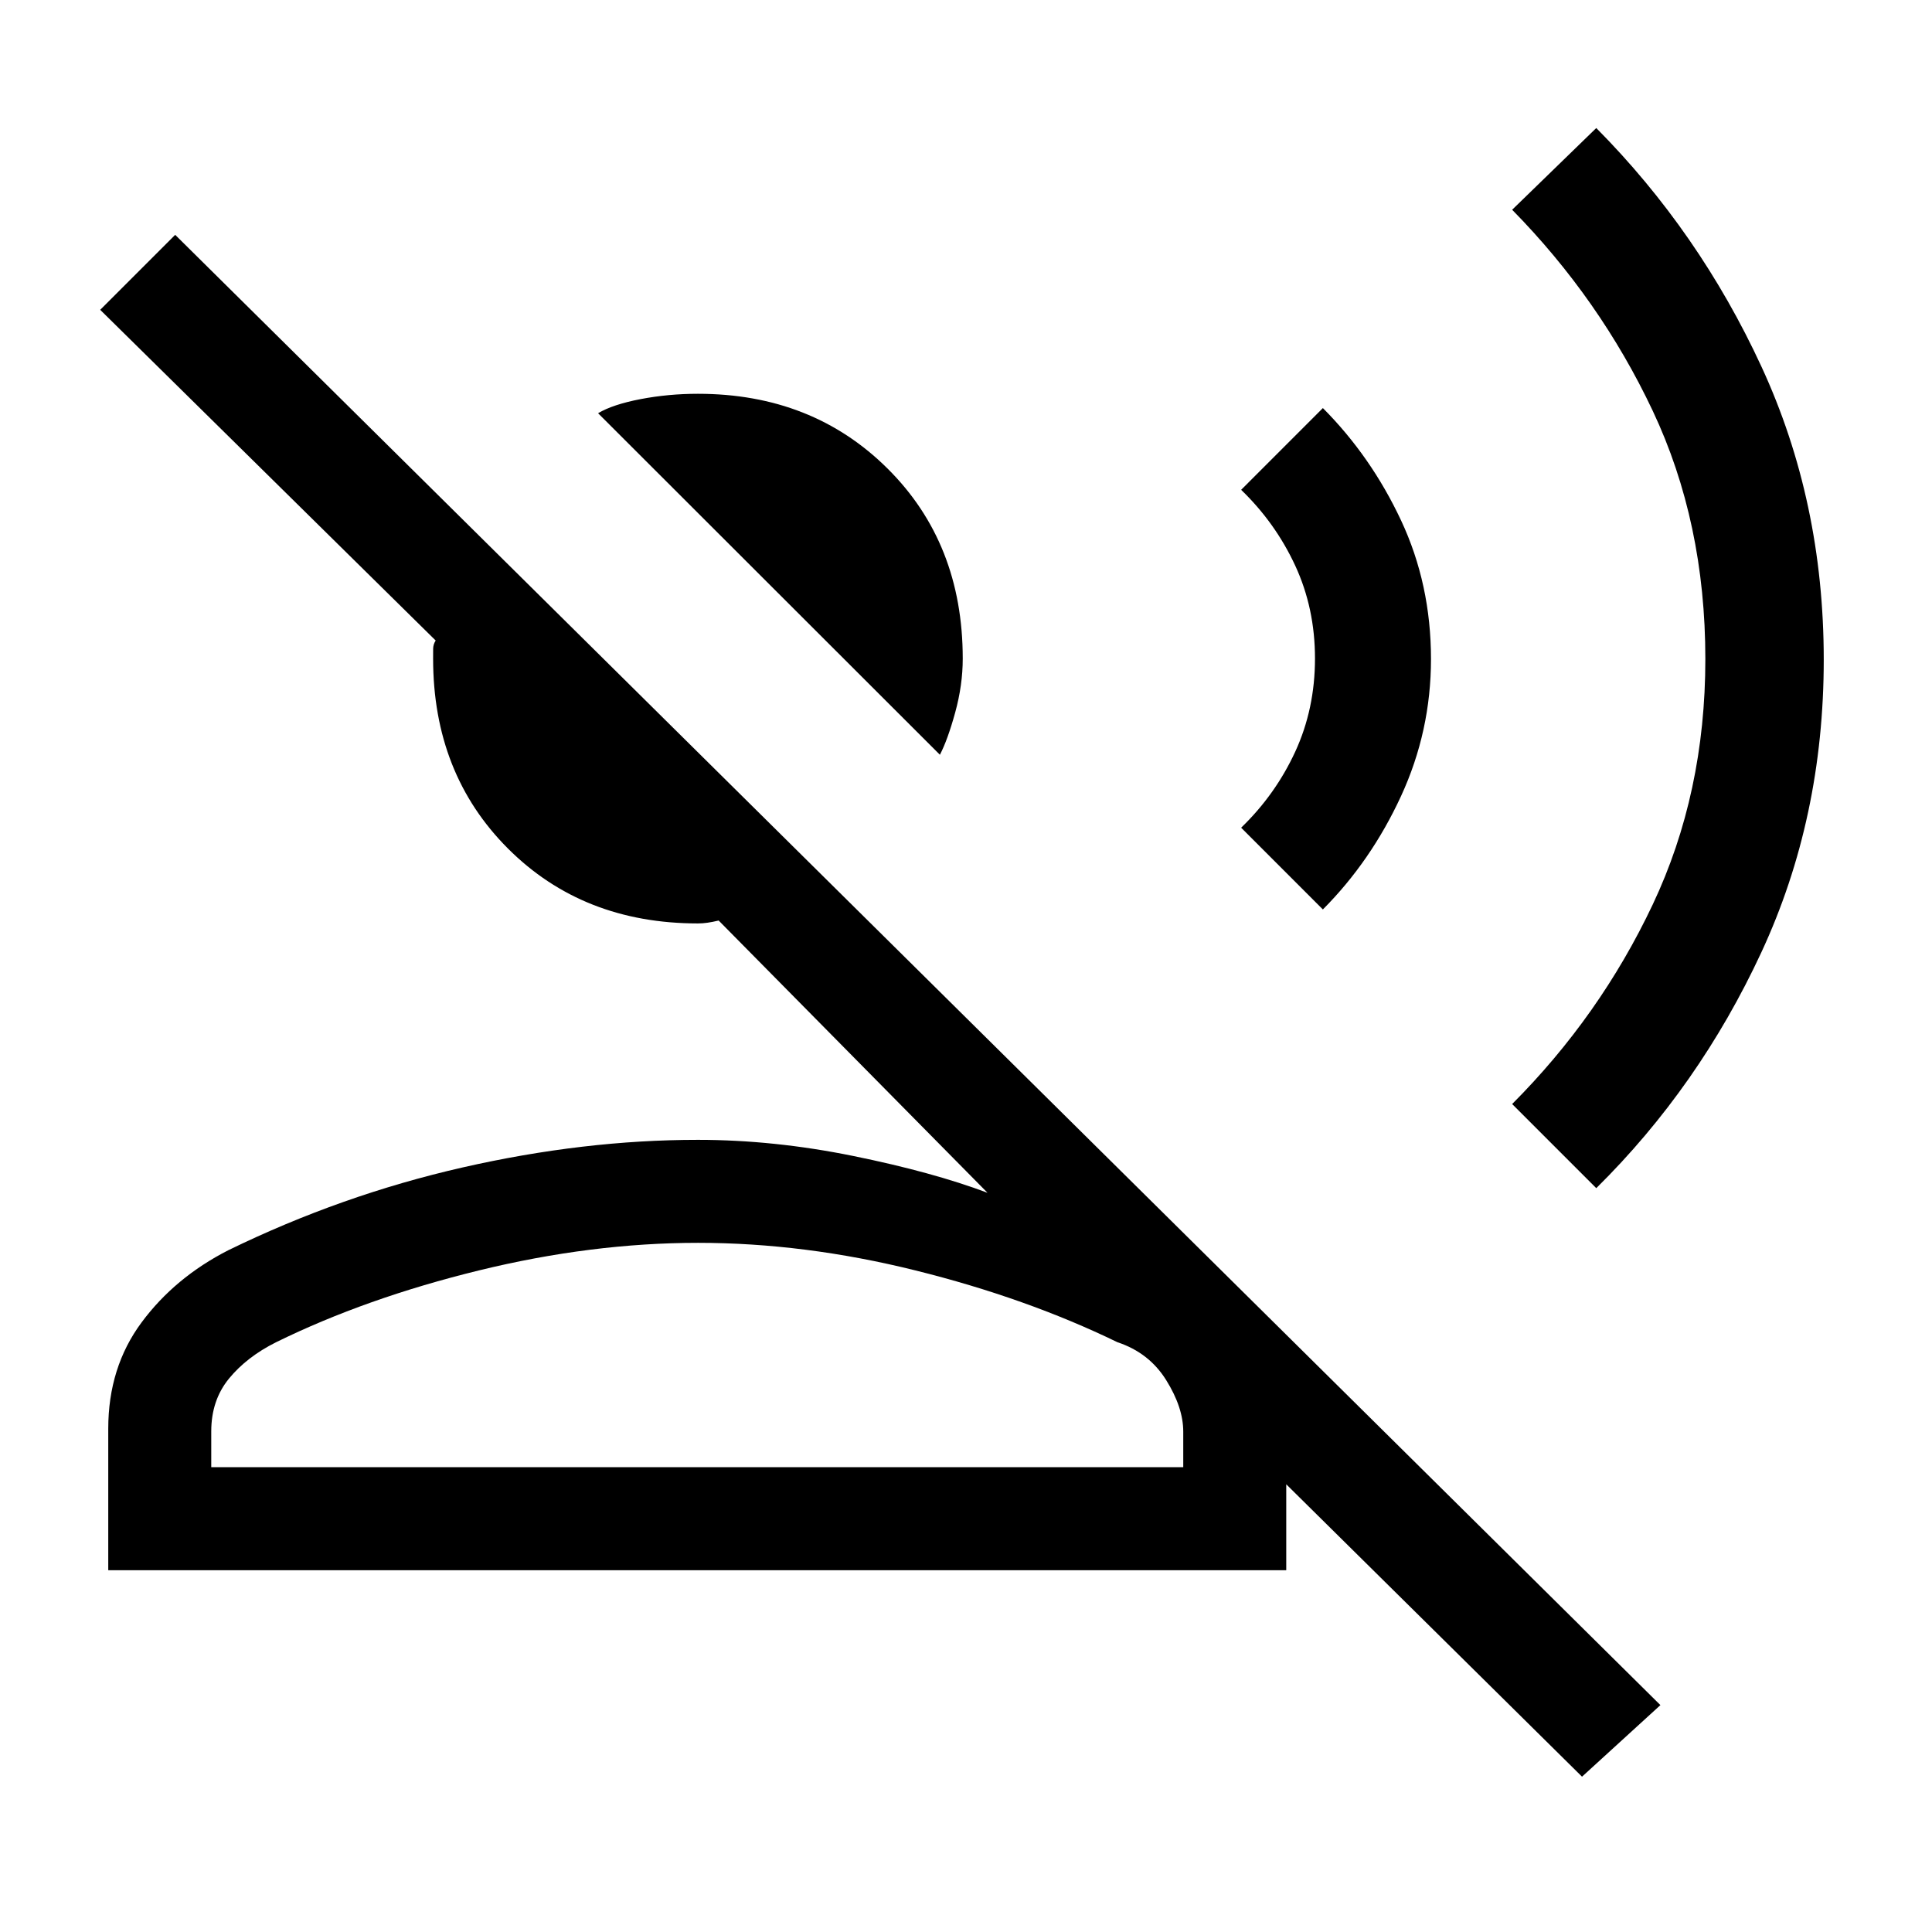 <svg xmlns="http://www.w3.org/2000/svg" height="40" viewBox="0 -960 960 960" width="40"><path d="m467.03-584.97-169.85-169.7q7.28-4.35 21.1-7.01 13.82-2.65 28.51-2.65 56.83 0 94.21 37.13 37.38 37.12 37.38 94.46 0 13.12-3.75 26.77-3.76 13.66-7.6 21ZM53.79-179.77v-70.34q0-30.46 16.56-52.79 16.55-22.33 43.14-35.89 56.2-27.41 116.41-41.12 60.21-13.71 116.89-13.71 37.79 0 77.23 8.03 39.44 8.03 66.67 18.28L357.1-502.59q-3.06.72-5.51 1.08-2.45.36-4.8.36-57.17 0-94.38-37.21-37.2-37.2-37.2-94.38 0-2.67.02-4.9.03-2.23 1.26-4.08L49.79-806.05l37.26-37.26 738 730.57-38.95 35.56-146.97-145.28v42.69H53.79Zm51.18-51.18h482.98v-17.71q0-11.98-8.5-25.6-8.5-13.61-24.19-18.79Q510.1-315 454.92-328.72q-55.18-13.72-108.07-13.72-52.89 0-108.93 13.72-56.04 13.72-100.74 35.67-14.56 7.28-23.39 18.05-8.82 10.77-8.82 26.21v17.84Zm241.82 0Zm446.39-138.66-41.8-41.8q43.65-43.74 69.83-99.09 26.17-55.34 26.17-122.02 0-67.95-26.17-123.4-26.18-55.44-69.83-99.85l41.8-40.61q51.1 51.53 82.06 118.52 30.97 66.99 30.97 145.66 0 78.66-31.01 145.43-31.01 66.77-82.02 117.16ZM657.33-508.1l-40.61-40.62q17.02-16.43 26.86-37.74 9.83-21.31 9.83-46.35 0-24.93-9.83-46.15-9.84-21.22-26.86-37.65l40.61-40.62q23.95 24.05 38.84 55.8 14.88 31.75 14.88 68.89 0 35.84-14.88 68.11-14.89 32.28-38.84 56.33Z"/></svg>